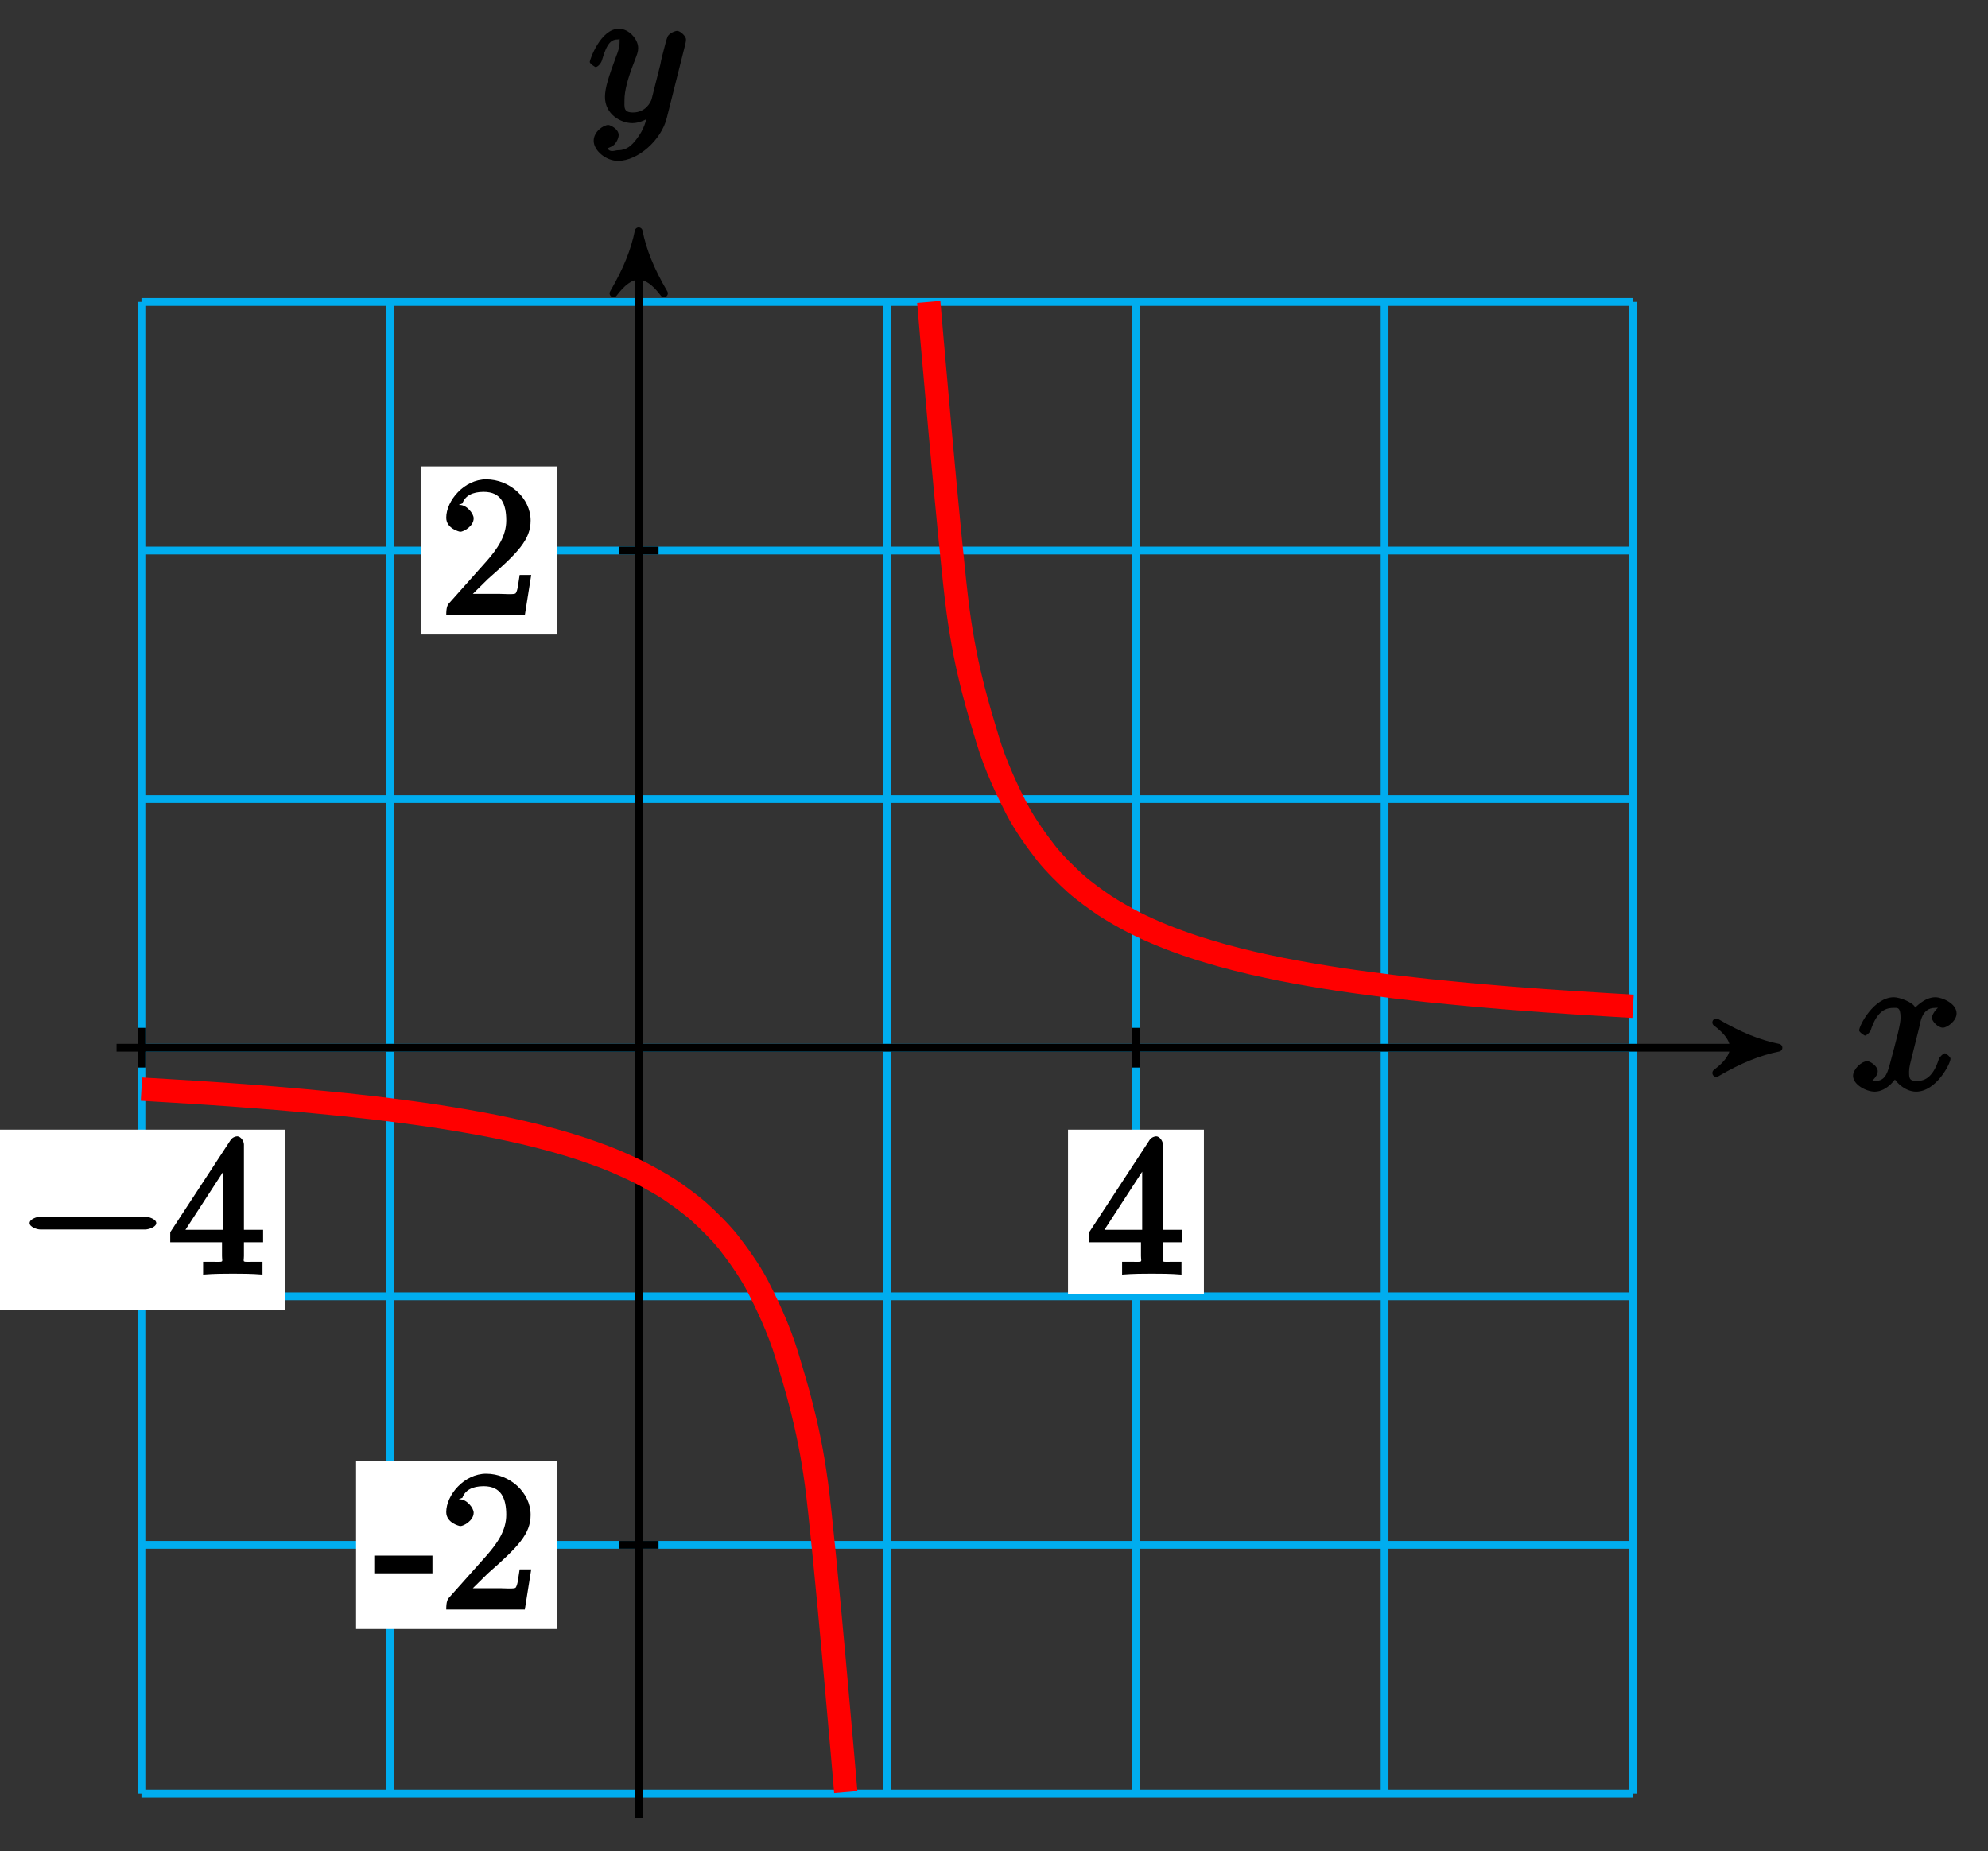 <?xml version="1.0" encoding="UTF-8"?>
<svg xmlns="http://www.w3.org/2000/svg" xmlns:xlink="http://www.w3.org/1999/xlink" width="102pt" height="95pt" viewBox="0 0 102 95" version="1.1">
<rect x="0" y="0" width="102" height="95" fill="#333333" stroke="none"/>
<defs>
<g>
<symbol overflow="visible" id="glyph0-0">
<path style="stroke:none;" d=""/>
</symbol>
<symbol overflow="visible" id="glyph0-1">
<path style="stroke:none;" d="M 3.5 -3.172 C 3.562 -3.422 3.625 -4.188 4.312 -4.188 C 4.359 -4.188 4.469 -4.234 4.688 -4.109 L 4.812 -4.391 C 4.531 -4.344 4.156 -3.922 4.156 -3.672 C 4.156 -3.516 4.453 -3.172 4.719 -3.172 C 4.938 -3.172 5.422 -3.516 5.422 -3.906 C 5.422 -4.422 4.672 -4.734 4.328 -4.734 C 3.75 -4.734 3.266 -4.156 3.297 -4.203 C 3.203 -4.469 2.5 -4.734 2.203 -4.734 C 1.172 -4.734 0.422 -3.281 0.422 -3.031 C 0.422 -2.938 0.703 -2.766 0.719 -2.766 C 0.797 -2.766 1 -2.953 1.016 -3.047 C 1.359 -4.094 1.844 -4.188 2.188 -4.188 C 2.375 -4.188 2.547 -4.25 2.547 -3.672 C 2.547 -3.375 2.375 -2.703 2 -1.312 C 1.844 -0.688 1.672 -0.438 1.234 -0.438 C 1.172 -0.438 1.062 -0.391 0.859 -0.516 L 0.734 -0.234 C 0.984 -0.297 1.375 -0.656 1.375 -0.938 C 1.375 -1.203 0.984 -1.453 0.844 -1.453 C 0.531 -1.453 0.109 -1.031 0.109 -0.703 C 0.109 -0.25 0.781 0.109 1.219 0.109 C 1.891 0.109 2.359 -0.641 2.391 -0.703 L 2.094 -0.812 C 2.219 -0.438 2.75 0.109 3.344 0.109 C 4.375 0.109 5.109 -1.328 5.109 -1.578 C 5.109 -1.688 4.859 -1.859 4.828 -1.859 C 4.734 -1.859 4.531 -1.641 4.516 -1.578 C 4.188 -0.516 3.688 -0.438 3.375 -0.438 C 2.984 -0.438 2.984 -0.594 2.984 -0.922 C 2.984 -1.141 3.047 -1.359 3.156 -1.797 Z M 3.5 -3.172 "/>
</symbol>
<symbol overflow="visible" id="glyph0-2">
<path style="stroke:none;" d="M 5.016 -3.953 C 5.047 -4.094 5.047 -4.109 5.047 -4.188 C 5.047 -4.359 4.75 -4.625 4.594 -4.625 C 4.5 -4.625 4.203 -4.516 4.109 -4.344 C 4.047 -4.203 3.969 -3.891 3.922 -3.703 C 3.859 -3.453 3.781 -3.188 3.734 -2.906 L 3.281 -1.109 C 3.234 -0.969 2.984 -0.438 2.328 -0.438 C 1.828 -0.438 1.891 -0.703 1.891 -1.078 C 1.891 -1.531 2.047 -2.156 2.391 -3.031 C 2.547 -3.438 2.594 -3.547 2.594 -3.75 C 2.594 -4.203 2.109 -4.734 1.609 -4.734 C 0.656 -4.734 0.109 -3.125 0.109 -3.031 C 0.109 -2.938 0.391 -2.766 0.406 -2.766 C 0.516 -2.766 0.688 -2.953 0.734 -3.109 C 1 -4.047 1.234 -4.188 1.578 -4.188 C 1.656 -4.188 1.641 -4.344 1.641 -4.031 C 1.641 -3.781 1.547 -3.516 1.469 -3.328 C 1.078 -2.266 0.891 -1.703 0.891 -1.234 C 0.891 -0.344 1.703 0.109 2.297 0.109 C 2.688 0.109 3.141 -0.109 3.422 -0.391 L 3.125 -0.5 C 2.984 0.016 2.922 0.391 2.516 0.922 C 2.266 1.25 2.016 1.5 1.562 1.5 C 1.422 1.5 1.141 1.641 1.031 1.406 C 0.953 1.406 1.203 1.359 1.344 1.234 C 1.453 1.141 1.594 0.906 1.594 0.719 C 1.594 0.406 1.156 0.203 1.062 0.203 C 0.828 0.203 0.312 0.531 0.312 1.016 C 0.312 1.516 0.938 2.047 1.562 2.047 C 2.578 2.047 3.781 0.984 4.062 -0.156 Z M 5.016 -3.953 "/>
</symbol>
<symbol overflow="visible" id="glyph1-0">
<path style="stroke:none;" d=""/>
</symbol>
<symbol overflow="visible" id="glyph1-1">
<path style="stroke:none;" d="M 6.562 -2.297 C 6.734 -2.297 7.125 -2.422 7.125 -2.625 C 7.125 -2.828 6.734 -2.953 6.562 -2.953 L 1.172 -2.953 C 1 -2.953 0.625 -2.828 0.625 -2.625 C 0.625 -2.422 1 -2.297 1.172 -2.297 Z M 6.562 -2.297 "/>
</symbol>
<symbol overflow="visible" id="glyph2-0">
<path style="stroke:none;" d=""/>
</symbol>
<symbol overflow="visible" id="glyph2-1">
<path style="stroke:none;" d="M 2.75 -1.797 L 2.75 -0.938 C 2.75 -0.578 2.906 -0.641 2.172 -0.641 L 1.781 -0.641 L 1.781 0.016 C 2.375 -0.031 2.891 -0.031 3.312 -0.031 C 3.734 -0.031 4.25 -0.031 4.828 0.016 L 4.828 -0.641 L 4.453 -0.641 C 3.719 -0.641 3.875 -0.578 3.875 -0.938 L 3.875 -1.641 L 4.859 -1.641 L 4.859 -2.281 L 3.875 -2.281 L 3.875 -6.656 C 3.875 -6.844 3.703 -7.078 3.531 -7.078 C 3.453 -7.078 3.297 -7.031 3.203 -6.906 L 0.094 -2.156 L 0.094 -1.641 L 2.75 -1.641 Z M 2.984 -2.281 L 0.875 -2.281 L 3.109 -5.719 L 2.812 -5.828 L 2.812 -2.281 Z M 2.984 -2.281 "/>
</symbol>
<symbol overflow="visible" id="glyph3-0">
<path style="stroke:none;" d=""/>
</symbol>
<symbol overflow="visible" id="glyph3-1">
<path style="stroke:none;" d="M 2.922 -2.031 L 2.922 -2.766 L -0.062 -2.766 L -0.062 -1.859 L 2.922 -1.859 Z M 2.922 -2.031 "/>
</symbol>
<symbol overflow="visible" id="glyph3-2">
<path style="stroke:none;" d="M 4.469 -2.062 L 4.078 -2.062 C 4 -1.594 3.984 -1.281 3.875 -1.125 C 3.812 -1.047 3.281 -1.094 3.062 -1.094 L 1.266 -1.094 L 1.391 -0.812 L 2.438 -1.844 C 4 -3.219 4.641 -3.875 4.641 -4.859 C 4.641 -6 3.578 -6.969 2.359 -6.969 C 1.234 -6.969 0.312 -5.875 0.312 -5 C 0.312 -4.438 1 -4.281 1.031 -4.281 C 1.203 -4.281 1.719 -4.562 1.719 -4.969 C 1.719 -5.219 1.359 -5.656 1.016 -5.656 C 0.938 -5.656 0.922 -5.656 1.141 -5.734 C 1.281 -6.125 1.656 -6.328 2.234 -6.328 C 3.141 -6.328 3.391 -5.688 3.391 -4.859 C 3.391 -4.062 2.938 -3.406 2.391 -2.781 L 0.484 -0.641 C 0.375 -0.531 0.312 -0.406 0.312 0 L 4.344 0 L 4.672 -2.062 Z M 4.469 -2.062 "/>
</symbol>
</g>
</defs>
<g id="surface1">
<path style="fill:none;stroke-width:0.399;stroke-linecap:butt;stroke-linejoin:miter;stroke:rgb(0%,67.839%,93.729%);stroke-opacity:1;stroke-miterlimit:10;" d="M -25.512 -38.269 L 51.023 -38.269 M -25.512 -25.511 L 51.023 -25.511 M -25.512 -12.757 L 51.023 -12.757 M -25.512 0 L 51.023 0 M -25.512 12.758 L 51.023 12.758 M -25.512 25.511 L 51.023 25.511 M -25.512 38.265 L 51.023 38.265 M -25.512 -38.269 L -25.512 38.269 M -12.754 -38.269 L -12.754 38.269 M -0 -38.269 L -0 38.269 M 12.757 -38.269 L 12.757 38.269 M 25.511 -38.269 L 25.511 38.269 M 38.269 -38.269 L 38.269 38.269 M 51.019 -38.269 L 51.019 38.269 " transform="matrix(1,0,0,-1,32.77,53.762)"/>
<path style="fill:none;stroke-width:0.399;stroke-linecap:butt;stroke-linejoin:miter;stroke:rgb(0%,0%,0%);stroke-opacity:1;stroke-miterlimit:10;" d="M -26.79 0 L 57.683 0 " transform="matrix(1,0,0,-1,32.77,53.762)"/>
<path style="fill-rule:nonzero;fill:rgb(0%,0%,0%);fill-opacity:1;stroke-width:0.399;stroke-linecap:butt;stroke-linejoin:round;stroke:rgb(0%,0%,0%);stroke-opacity:1;stroke-miterlimit:10;" d="M 0.799 0 C -0.197 0.199 -1.197 0.598 -2.393 1.297 C -1.197 0.399 -1.197 -0.398 -2.393 -1.297 C -1.197 -0.598 -0.197 -0.199 0.799 0 Z M 0.799 0 " transform="matrix(1,0,0,-1,90.451,53.762)"/>
<g style="fill:rgb(0%,0%,0%);fill-opacity:1;">
  <use xlink:href="#glyph0-1" x="94.967" y="55.907"/>
</g>
<path style="fill:none;stroke-width:0.399;stroke-linecap:butt;stroke-linejoin:miter;stroke:rgb(0%,0%,0%);stroke-opacity:1;stroke-miterlimit:10;" d="M -0 -39.542 L -0 41.097 " transform="matrix(1,0,0,-1,32.77,53.762)"/>
<path style="fill-rule:nonzero;fill:rgb(0%,0%,0%);fill-opacity:1;stroke-width:0.399;stroke-linecap:butt;stroke-linejoin:round;stroke:rgb(0%,0%,0%);stroke-opacity:1;stroke-miterlimit:10;" d="M 0.795 0 C -0.201 0.2 -1.197 0.598 -2.392 1.293 C -1.197 0.399 -1.197 -0.398 -2.392 -1.296 C -1.197 -0.597 -0.201 -0.199 0.795 0 Z M 0.795 0 " transform="matrix(0,-1,-1,0,32.77,12.663)"/>
<g style="fill:rgb(0%,0%,0%);fill-opacity:1;">
  <use xlink:href="#glyph0-2" x="30.149" y="6.209"/>
</g>
<path style="fill:none;stroke-width:0.399;stroke-linecap:butt;stroke-linejoin:miter;stroke:rgb(0%,0%,0%);stroke-opacity:1;stroke-miterlimit:10;" d="M -25.512 1.02 L -25.512 -1.019 " transform="matrix(1,0,0,-1,32.77,53.762)"/>
<path style=" stroke:none;fill-rule:nonzero;fill:rgb(100%,100%,100%);fill-opacity:1;" d="M -0.102 67.215 L 14.621 67.215 L 14.621 57.969 L -0.102 57.969 Z M -0.102 67.215 "/>
<g style="fill:rgb(0%,0%,0%);fill-opacity:1;">
  <use xlink:href="#glyph1-1" x="0.893" y="65.387"/>
</g>
<g style="fill:rgb(0%,0%,0%);fill-opacity:1;">
  <use xlink:href="#glyph2-1" x="8.641" y="65.387"/>
</g>
<path style="fill:none;stroke-width:0.399;stroke-linecap:butt;stroke-linejoin:miter;stroke:rgb(0%,0%,0%);stroke-opacity:1;stroke-miterlimit:10;" d="M 25.511 1.02 L 25.511 -1.019 " transform="matrix(1,0,0,-1,32.77,53.762)"/>
<path style=" stroke:none;fill-rule:nonzero;fill:rgb(100%,100%,100%);fill-opacity:1;" d="M 54.797 66.383 L 61.77 66.383 L 61.77 57.969 L 54.797 57.969 Z M 54.797 66.383 "/>
<g style="fill:rgb(0%,0%,0%);fill-opacity:1;">
  <use xlink:href="#glyph2-1" x="55.791" y="65.387"/>
</g>
<path style="fill:none;stroke-width:0.399;stroke-linecap:butt;stroke-linejoin:miter;stroke:rgb(0%,0%,0%);stroke-opacity:1;stroke-miterlimit:10;" d="M 1.019 -25.511 L -1.02 -25.511 " transform="matrix(1,0,0,-1,32.77,53.762)"/>
<path style=" stroke:none;fill-rule:nonzero;fill:rgb(100%,100%,100%);fill-opacity:1;" d="M 18.27 83.59 L 28.562 83.59 L 28.562 74.961 L 18.27 74.961 Z M 18.27 83.59 "/>
<g style="fill:rgb(0%,0%,0%);fill-opacity:1;">
  <use xlink:href="#glyph3-1" x="19.266" y="82.592"/>
  <use xlink:href="#glyph3-2" x="22.584" y="82.592"/>
</g>
<path style="fill:none;stroke-width:0.399;stroke-linecap:butt;stroke-linejoin:miter;stroke:rgb(0%,0%,0%);stroke-opacity:1;stroke-miterlimit:10;" d="M 1.019 25.511 L -1.02 25.511 " transform="matrix(1,0,0,-1,32.77,53.762)"/>
<path style=" stroke:none;fill-rule:nonzero;fill:rgb(100%,100%,100%);fill-opacity:1;" d="M 21.586 32.562 L 28.562 32.562 L 28.562 23.934 L 21.586 23.934 Z M 21.586 32.562 "/>
<g style="fill:rgb(0%,0%,0%);fill-opacity:1;">
  <use xlink:href="#glyph3-2" x="22.584" y="31.567"/>
</g>
<path style="fill:none;stroke-width:1.196;stroke-linecap:butt;stroke-linejoin:miter;stroke:rgb(100%,0%,0%);stroke-opacity:1;stroke-miterlimit:10;" d="M -25.512 -2.125 C -25.512 -2.125 -24.422 -2.187 -24.004 -2.215 C -23.59 -2.238 -22.918 -2.281 -22.5 -2.308 C -22.082 -2.336 -21.411 -2.379 -20.997 -2.41 C -20.579 -2.441 -19.907 -2.492 -19.489 -2.523 C -19.071 -2.555 -18.403 -2.609 -17.985 -2.648 C -17.567 -2.683 -16.895 -2.742 -16.477 -2.785 C -16.059 -2.824 -15.391 -2.89 -14.973 -2.933 C -14.555 -2.98 -13.883 -3.055 -13.465 -3.101 C -13.047 -3.152 -12.379 -3.234 -11.961 -3.293 C -11.543 -3.347 -10.872 -3.441 -10.454 -3.504 C -10.036 -3.57 -9.368 -3.676 -8.95 -3.75 C -8.532 -3.82 -7.86 -3.945 -7.442 -4.027 C -7.024 -4.113 -6.356 -4.254 -5.938 -4.351 C -5.52 -4.449 -4.848 -4.617 -4.43 -4.734 C -4.012 -4.847 -3.344 -5.047 -2.926 -5.187 C -2.508 -5.328 -1.836 -5.566 -1.418 -5.738 C -1 -5.91 -0.333 -6.207 0.085 -6.422 C 0.503 -6.636 1.175 -7.008 1.593 -7.285 C 2.007 -7.562 2.679 -8.051 3.097 -8.422 C 3.515 -8.797 4.183 -9.449 4.601 -9.976 C 5.019 -10.508 5.691 -11.429 6.109 -12.238 C 6.527 -13.05 7.195 -14.418 7.613 -15.824 C 8.031 -17.23 8.703 -19.273 9.121 -22.378 C 9.539 -25.48 10.625 -38.194 10.625 -38.194 " transform="matrix(1,0,0,-1,32.77,53.762)"/>
<path style="fill:none;stroke-width:1.196;stroke-linecap:butt;stroke-linejoin:miter;stroke:rgb(100%,0%,0%);stroke-opacity:1;stroke-miterlimit:10;" d="M 14.882 38.269 C 14.882 38.269 15.968 25.515 16.386 22.406 C 16.804 19.293 17.476 17.246 17.894 15.836 C 18.312 14.426 18.98 13.058 19.398 12.246 C 19.816 11.433 20.488 10.516 20.906 9.984 C 21.324 9.453 21.992 8.801 22.41 8.426 C 22.828 8.051 23.5 7.566 23.918 7.289 C 24.335 7.012 25.003 6.637 25.421 6.422 C 25.839 6.207 26.511 5.91 26.929 5.742 C 27.347 5.57 28.015 5.328 28.433 5.191 C 28.851 5.051 29.523 4.852 29.941 4.734 C 30.359 4.617 31.027 4.449 31.445 4.352 C 31.863 4.254 32.535 4.113 32.953 4.027 C 33.367 3.945 34.039 3.82 34.457 3.75 C 34.875 3.676 35.542 3.57 35.96 3.504 C 36.378 3.441 37.05 3.348 37.468 3.293 C 37.886 3.238 38.554 3.152 38.972 3.102 C 39.39 3.055 40.062 2.981 40.48 2.934 C 40.898 2.891 41.566 2.824 41.984 2.785 C 42.402 2.742 43.074 2.684 43.492 2.648 C 43.91 2.609 44.578 2.555 44.996 2.523 C 45.414 2.492 46.085 2.441 46.503 2.41 C 46.921 2.379 47.589 2.336 48.007 2.309 C 48.425 2.281 49.097 2.238 49.515 2.215 C 49.933 2.188 51.019 2.125 51.019 2.125 " transform="matrix(1,0,0,-1,32.77,53.762)"/>
</g>
</svg>
